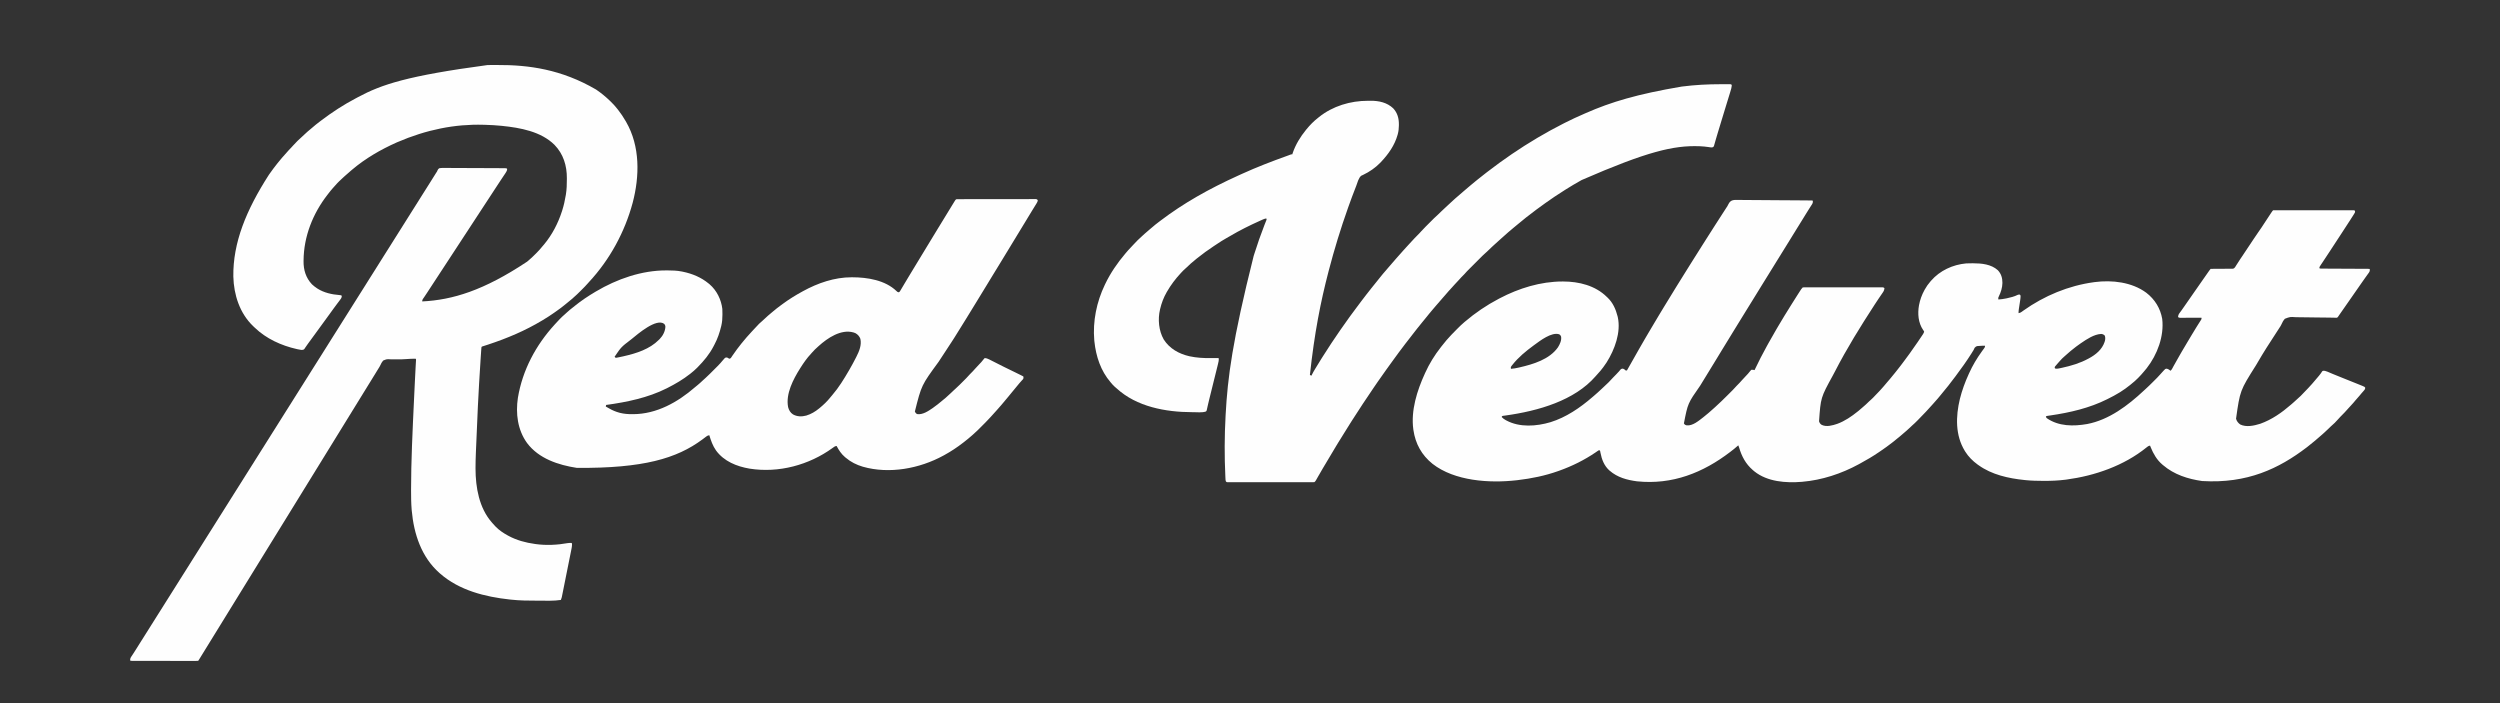 <?xml version="1.0" encoding="UTF-8"?>
<svg version="1.1" xmlns="http://www.w3.org/2000/svg" width="7680" height="2160">
<rect width="100%" height="100%" fill="#333333" stroke="none"/>
<path d="M0 0 C2.463 0.003 4.926 -0.001 7.389 -0.012 C13.368 -0.019 19.343 0.042 25.321 0.134 C32.282 0.238 39.242 0.257 46.203 0.271 C58.617 0.299 71.029 0.395 83.442 0.532 C95.493 0.666 107.543 0.765 119.594 0.819 C120.337 0.823 121.081 0.826 121.847 0.83 C124.836 0.843 127.824 0.856 130.813 0.869 C153.676 0.968 176.539 1.1 199.401 1.331 C201.802 1.355 204.202 1.377 206.603 1.398 C209.865 1.426 213.126 1.461 216.387 1.498 C217.832 1.509 217.832 1.509 219.306 1.52 C220.172 1.531 221.039 1.542 221.932 1.554 C223.062 1.565 223.062 1.565 224.216 1.577 C225.931 1.719 225.931 1.719 226.931 2.719 C228.01 9.079 224.569 13.203 221.244 18.281 C220.038 20.174 218.832 22.068 217.627 23.961 C216.699 25.403 216.699 25.403 215.753 26.874 C212.991 31.187 210.306 35.546 207.619 39.906 C206.537 41.654 205.455 43.401 204.373 45.148 C201.267 50.17 198.175 55.2 195.084 60.23 C189.197 69.813 183.281 79.377 177.306 88.906 C172.456 96.642 167.665 104.41 162.931 112.219 C157.587 121.035 152.155 129.793 146.677 138.527 C142.057 145.901 137.484 153.303 132.931 160.719 C127.801 169.075 122.638 177.41 117.431 185.719 C109.524 198.34 101.724 211.026 93.931 223.719 C85.485 237.476 77.01 251.213 68.435 264.891 C64.214 271.635 60.056 278.415 55.931 285.219 C51.198 293.027 46.407 300.795 41.556 308.531 C34.287 320.126 27.108 331.775 19.948 343.437 C16.612 348.866 13.272 354.292 9.931 359.719 C8.598 361.885 7.265 364.052 5.931 366.219 C-2.069 379.219 -2.069 379.219 -4.069 382.469 C-5.401 384.634 -6.733 386.798 -8.064 388.962 C-11.421 394.417 -14.779 399.871 -18.139 405.324 C-25.049 416.54 -31.937 427.769 -38.776 439.029 C-43.219 446.34 -47.702 453.625 -52.194 460.906 C-57.397 469.346 -62.55 477.813 -67.638 486.322 C-76.081 500.436 -84.639 514.476 -93.381 528.406 C-101.754 541.757 -109.949 555.213 -118.069 568.719 C-118.414 569.293 -118.759 569.867 -119.115 570.459 C-157.147 624.829 -157.147 624.829 -169.131 686.531 C-166.648 690.368 -164.981 691.296 -160.635 692.398 C-142.356 694.68 -123.144 678.003 -109.631 667.587 C-98.735 659.067 -88.298 650.023 -78.069 640.719 C-76.506 639.323 -74.944 637.927 -73.381 636.531 C-60.148 624.585 -47.396 612.206 -34.804 599.585 C-32.049 596.824 -29.287 594.068 -26.526 591.312 C-24.748 589.534 -22.971 587.756 -21.194 585.977 C-20.38 585.165 -19.566 584.353 -18.728 583.517 C-14.495 579.266 -10.415 574.943 -6.514 570.384 C-3.998 567.485 -1.227 564.858 1.525 562.188 C4.151 559.494 6.598 556.682 9.062 553.842 C12.708 549.7 16.532 545.724 20.326 541.719 C27.633 534.094 27.633 534.094 34.26 525.893 C35.494 524.219 35.494 524.219 37.931 521.719 C41.583 521.197 44.415 521.804 47.931 522.719 C48.216 522.113 48.501 521.508 48.795 520.884 C60.206 496.71 72.405 472.975 85.346 449.584 C87.075 446.46 88.796 443.331 90.517 440.203 C98.238 426.206 106.141 412.329 114.258 398.558 C115.876 395.813 117.488 393.065 119.099 390.316 C132.665 367.218 146.657 344.385 160.931 321.719 C161.455 320.886 161.979 320.053 162.519 319.195 C165.459 314.523 168.408 309.857 171.363 305.195 C172.475 303.439 173.585 301.683 174.695 299.926 C176.542 297.001 178.393 294.079 180.244 291.156 C181.088 289.818 181.088 289.818 181.949 288.453 C191.936 272.714 191.936 272.714 195.931 268.719 C197.767 268.468 197.767 268.468 200.042 268.467 C200.908 268.462 201.774 268.457 202.667 268.451 C203.624 268.456 204.581 268.46 205.567 268.465 C206.579 268.462 207.591 268.459 208.634 268.455 C212.048 268.447 215.462 268.454 218.876 268.46 C221.315 268.457 223.754 268.454 226.193 268.449 C232.142 268.441 238.092 268.442 244.042 268.448 C248.876 268.453 253.711 268.453 258.545 268.451 C259.576 268.451 259.576 268.451 260.628 268.45 C262.024 268.45 263.419 268.449 264.815 268.448 C277.916 268.443 291.016 268.449 304.116 268.46 C315.363 268.469 326.611 268.467 337.858 268.458 C350.909 268.447 363.959 268.443 377.01 268.449 C378.401 268.45 379.792 268.45 381.184 268.451 C381.868 268.451 382.552 268.452 383.258 268.452 C388.087 268.454 392.917 268.451 397.747 268.446 C404.245 268.44 410.743 268.444 417.241 268.456 C419.631 268.459 422.021 268.458 424.412 268.453 C427.664 268.448 430.916 268.455 434.169 268.465 C435.124 268.46 436.079 268.456 437.063 268.451 C437.931 268.456 438.8 268.462 439.695 268.467 C440.821 268.468 440.821 268.468 441.971 268.468 C443.931 268.719 443.931 268.719 446.931 270.719 C446.477 276.269 445.126 279.583 441.986 284.156 C441.584 284.75 441.183 285.343 440.769 285.954 C439.459 287.884 438.133 289.801 436.806 291.719 C435.888 293.068 434.971 294.417 434.055 295.768 C432.214 298.484 430.368 301.197 428.518 303.908 C425.004 309.071 421.583 314.293 418.181 319.531 C417.588 320.444 416.994 321.356 416.383 322.296 C373.236 388.741 331.168 456.317 294.967 526.84 C292.666 531.318 290.295 535.745 287.869 540.156 C251.18 607.197 251.18 607.197 246.025 679.98 C247.713 685.08 249.863 688.269 254.431 691.031 C268.876 697.996 287.514 692.707 301.918 687.801 C325.036 679.415 345.906 665.064 364.931 649.719 C365.881 648.961 366.831 648.203 367.81 647.422 C373.223 643.055 378.452 638.525 383.592 633.84 C385.719 631.911 387.879 630.028 390.056 628.156 C393.429 625.224 396.578 622.121 399.681 618.906 C401.627 617.015 403.617 615.262 405.677 613.5 C410.084 609.672 414.04 605.507 417.994 601.219 C422.401 596.468 426.84 591.778 431.442 587.215 C433.142 585.508 434.743 583.739 436.306 581.906 C438.928 578.863 441.6 575.875 444.306 572.906 C448.162 568.636 451.807 564.231 455.424 559.758 C458.32 556.248 461.308 552.829 464.306 549.406 C469.472 543.492 474.393 537.433 479.201 531.227 C481.499 528.26 483.845 525.336 486.206 522.419 C494.047 512.718 501.503 502.737 508.931 492.719 C509.833 491.503 509.833 491.503 510.754 490.263 C514.831 484.761 518.888 479.246 522.931 473.719 C523.48 472.969 524.029 472.219 524.595 471.446 C532.941 460.026 541.021 448.444 548.931 436.719 C549.696 435.589 550.46 434.459 551.224 433.329 C553.286 430.279 555.341 427.225 557.393 424.168 C558.204 422.961 559.017 421.754 559.831 420.549 C560.977 418.851 562.117 417.148 563.256 415.445 C564.247 413.969 564.247 413.969 565.258 412.463 C566.821 409.9 568.06 407.591 568.931 404.719 C567.816 402.094 567.816 402.094 565.869 399.594 C550.59 377.155 548.517 349.333 553.131 323.184 C556.32 306.655 561.785 291.436 569.931 276.719 C570.291 276.067 570.651 275.416 571.022 274.745 C575.901 266.036 581.318 258.232 587.931 250.719 C588.639 249.89 589.347 249.061 590.076 248.207 C617.482 216.752 656.728 198.732 698.043 194.9 C704.353 194.504 710.674 194.522 716.994 194.531 C718.096 194.532 718.096 194.532 719.22 194.533 C745.534 194.592 774.832 197.359 795.248 215.812 C805.824 226.891 809.399 240.026 809.363 254.926 C809.019 269.434 804.865 283.106 798.435 296.035 C796.109 300.753 796.109 300.753 796.931 305.719 C804.883 305.204 812.573 304.238 820.369 302.594 C821.391 302.38 822.413 302.166 823.466 301.946 C834.331 299.57 846.08 296.771 856.026 291.637 C858.478 290.455 860.242 290.436 862.931 290.719 C864.931 292.719 864.931 292.719 865.138 296.248 C865.016 300.977 864.351 305.59 863.619 310.258 C863.419 311.585 863.419 311.585 863.215 312.938 C862.793 315.741 862.363 318.542 861.931 321.344 C861.5 324.152 861.071 326.961 860.647 329.771 C860.385 331.512 860.118 333.253 859.846 334.993 C859.198 339.281 858.784 343.366 858.931 347.719 C862.871 347.163 865.271 346.063 868.467 343.719 C869.344 343.088 870.221 342.456 871.125 341.806 C872.071 341.117 873.018 340.428 873.994 339.719 C937.893 294.318 1012.206 263.34 1089.931 252.719 C1090.895 252.586 1091.859 252.453 1092.851 252.316 C1146.171 245.343 1206.948 252.259 1251.201 284.933 C1277.555 305.241 1294.508 332.562 1300.244 365.344 C1306.531 418.45 1285.09 475.444 1252.494 516.969 C1250.666 519.241 1248.804 521.483 1246.931 523.719 C1246.452 524.3 1245.972 524.881 1245.477 525.48 C1233.325 540.156 1220.019 554.048 1204.931 565.719 C1203.806 566.641 1202.684 567.567 1201.564 568.496 C1192.131 576.277 1182.245 583.157 1171.931 589.719 C1171.308 590.117 1170.685 590.514 1170.043 590.924 C1158.427 598.276 1146.194 604.527 1133.931 610.719 C1133.052 611.164 1132.172 611.609 1131.266 612.068 C1077.068 639.275 1016.673 653.229 956.991 661.905 C955.797 662.079 955.797 662.079 954.579 662.257 C953.089 662.473 951.599 662.686 950.108 662.895 C946.404 663.405 946.404 663.405 942.931 664.719 C943.294 667.323 943.71 668.503 945.619 670.359 C982.076 695.732 1027.512 695.724 1069.658 688.344 C1136.925 675.489 1195.057 631.319 1244.012 585.495 C1245.474 584.142 1246.948 582.802 1248.427 581.468 C1256.568 574.102 1264.373 566.431 1272.124 558.656 C1274.255 556.52 1276.391 554.39 1278.527 552.26 C1279.908 550.878 1281.289 549.496 1282.67 548.113 C1283.609 547.177 1283.609 547.177 1284.567 546.222 C1288.311 542.458 1291.873 538.581 1295.339 534.559 C1297.916 531.58 1300.577 528.68 1303.244 525.781 C1304.03 524.918 1304.03 524.918 1304.832 524.037 C1309.499 518.963 1309.499 518.963 1313.494 518.281 C1318.557 518.926 1321.908 521.714 1325.931 524.719 C1328.489 522.408 1329.977 520.063 1331.576 517.02 C1332.081 516.07 1332.585 515.12 1333.105 514.142 C1333.646 513.115 1334.187 512.089 1334.744 511.031 C1340.435 500.372 1346.413 489.916 1352.541 479.504 C1355.176 475.025 1357.759 470.519 1360.316 465.995 C1366.198 455.59 1372.35 445.362 1378.579 435.162 C1382.97 427.968 1387.297 420.741 1391.556 413.469 C1396.162 405.619 1400.91 397.868 1405.744 390.156 C1406.378 389.144 1407.012 388.132 1407.665 387.09 C1410.313 382.868 1412.969 378.653 1415.658 374.457 C1416.233 373.55 1416.233 373.55 1416.819 372.625 C1417.776 371.116 1418.742 369.612 1419.709 368.109 C1421.235 365.573 1421.235 365.573 1420.931 361.719 C1420.074 361.723 1419.216 361.728 1418.332 361.732 C1410.254 361.772 1402.176 361.803 1394.097 361.822 C1389.944 361.833 1385.791 361.847 1381.638 361.87 C1377.631 361.891 1373.624 361.903 1369.617 361.909 C1368.087 361.912 1366.557 361.919 1365.027 361.93 C1362.887 361.945 1360.746 361.947 1358.606 361.946 C1357.387 361.95 1356.168 361.955 1354.912 361.959 C1351.931 361.719 1351.931 361.719 1348.931 359.719 C1349.369 354.162 1350.625 351.128 1353.994 346.719 C1354.911 345.49 1355.827 344.259 1356.74 343.027 C1357.502 342.008 1357.502 342.008 1358.279 340.968 C1361.461 336.636 1364.498 332.201 1367.556 327.781 C1368.944 325.782 1370.332 323.784 1371.72 321.785 C1372.418 320.78 1373.116 319.775 1373.835 318.739 C1377.197 313.896 1380.564 309.058 1383.931 304.219 C1387.956 298.434 1391.98 292.649 1396.002 286.863 C1402.863 276.994 1409.735 267.132 1416.634 257.29 C1420.469 251.816 1424.287 246.332 1428.099 240.842 C1433.323 233.32 1438.549 225.799 1443.869 218.344 C1444.479 217.487 1444.479 217.487 1445.102 216.614 C1447.801 212.849 1447.801 212.849 1448.931 211.719 C1451.119 211.616 1453.309 211.583 1455.499 211.577 C1456.528 211.572 1456.528 211.572 1457.578 211.566 C1459.074 211.559 1460.569 211.554 1462.064 211.55 C1464.43 211.543 1466.796 211.527 1469.162 211.509 C1475.891 211.456 1482.621 211.408 1489.35 211.393 C1493.462 211.383 1497.574 211.353 1501.686 211.312 C1503.254 211.299 1504.822 211.294 1506.39 211.296 C1508.586 211.299 1510.78 211.277 1512.976 211.249 C1514.85 211.24 1514.85 211.24 1516.762 211.231 C1520.531 210.622 1521.611 209.681 1523.931 206.719 C1525.462 204.4 1526.921 202.083 1528.349 199.703 C1532.171 193.469 1536.13 187.35 1540.232 181.297 C1541.068 180.064 1541.068 180.064 1541.92 178.806 C1543.087 177.085 1544.256 175.365 1545.425 173.645 C1557.92 155.26 1570.219 136.752 1582.388 118.149 C1591.765 103.838 1591.765 103.838 1595.861 98.324 C1602.396 89.516 1608.239 80.204 1614.244 71.031 C1638.226 34.424 1638.226 34.424 1640.931 31.719 C1642.264 31.622 1643.602 31.593 1644.938 31.593 C1645.806 31.59 1646.674 31.588 1647.568 31.585 C1649.015 31.588 1649.015 31.588 1650.491 31.592 C1651.507 31.59 1652.524 31.589 1653.571 31.587 C1657.004 31.583 1660.437 31.586 1663.871 31.589 C1666.321 31.588 1668.771 31.586 1671.221 31.584 C1677.202 31.58 1683.183 31.581 1689.164 31.583 C1694.023 31.586 1698.882 31.586 1703.742 31.585 C1704.777 31.585 1704.777 31.585 1705.834 31.584 C1707.236 31.584 1708.638 31.584 1710.04 31.583 C1723.205 31.581 1736.37 31.584 1749.535 31.589 C1760.84 31.594 1772.146 31.593 1783.451 31.588 C1796.566 31.583 1809.68 31.581 1822.795 31.584 C1824.192 31.584 1825.59 31.585 1826.987 31.585 C1827.675 31.585 1828.363 31.585 1829.071 31.585 C1833.926 31.586 1838.782 31.585 1843.637 31.582 C1850.168 31.579 1856.699 31.582 1863.23 31.587 C1865.633 31.589 1868.036 31.588 1870.44 31.586 C1873.708 31.583 1876.976 31.587 1880.245 31.592 C1881.207 31.59 1882.169 31.587 1883.161 31.585 C1884.032 31.588 1884.902 31.59 1885.799 31.593 C1886.932 31.593 1886.932 31.593 1888.088 31.593 C1889.931 31.719 1889.931 31.719 1891.931 32.719 C1892.91 35.087 1893.108 36.251 1892.195 38.669 C1891.581 39.695 1891.581 39.695 1890.955 40.742 C1890.487 41.532 1890.018 42.322 1889.536 43.136 C1889.006 43.988 1888.477 44.841 1887.931 45.719 C1887.379 46.61 1886.826 47.501 1886.257 48.419 C1884.377 51.407 1882.47 54.377 1880.556 57.344 C1879.857 58.433 1879.157 59.521 1878.436 60.643 C1871.902 70.804 1865.299 80.921 1858.687 91.031 C1855.969 95.193 1853.263 99.362 1850.556 103.531 C1839.471 120.595 1828.319 137.616 1817.143 154.62 C1815.685 156.838 1814.229 159.056 1812.773 161.274 C1808.303 168.082 1803.826 174.885 1799.318 181.669 C1797.343 184.64 1795.374 187.615 1793.405 190.59 C1792.47 192.001 1791.531 193.411 1790.591 194.818 C1789.293 196.76 1788.004 198.708 1786.717 200.656 C1786.33 201.23 1785.944 201.803 1785.546 202.394 C1783.775 205.092 1782.931 206.416 1782.931 209.719 C1785.673 211.089 1787.866 210.856 1790.936 210.87 C1792.216 210.879 1793.496 210.887 1794.815 210.896 C1796.242 210.9 1797.669 210.904 1799.096 210.908 C1800.592 210.916 1802.088 210.925 1803.584 210.933 C1806.81 210.951 1810.036 210.966 1813.262 210.979 C1818.358 210.999 1823.454 211.027 1828.549 211.056 C1840.285 211.121 1852.021 211.176 1863.757 211.232 C1874.513 211.283 1885.269 211.335 1896.026 211.396 C1901.097 211.425 1906.168 211.448 1911.239 211.468 C1914.386 211.482 1917.534 211.499 1920.682 211.518 C1922.147 211.525 1923.613 211.531 1925.078 211.536 C1927.07 211.542 1929.062 211.554 1931.054 211.567 C1932.73 211.575 1932.73 211.575 1934.44 211.583 C1936.931 211.719 1936.931 211.719 1937.931 212.719 C1938.36 217.431 1937.674 219.824 1934.924 223.633 C1934.274 224.548 1933.624 225.463 1932.955 226.406 C1932.246 227.376 1931.537 228.345 1930.806 229.344 C1929.716 230.871 1929.716 230.871 1928.603 232.43 C1927.106 234.528 1925.603 236.622 1924.094 238.712 C1920.997 243.018 1917.964 247.367 1914.931 251.719 C1913.783 253.358 1912.635 254.998 1911.486 256.637 C1905.626 265.009 1899.797 273.404 1893.964 281.795 C1889.956 287.56 1885.946 293.323 1881.936 299.086 C1878.577 303.915 1875.218 308.744 1871.861 313.574 C1863.782 325.196 1855.697 336.815 1847.556 348.393 C1846.376 350.082 1845.208 351.778 1844.045 353.478 C1843.109 354.84 1843.109 354.84 1842.154 356.23 C1841.301 357.481 1841.301 357.481 1840.432 358.757 C1838.931 360.719 1838.931 360.719 1836.931 361.719 C1834.899 361.776 1832.864 361.764 1830.831 361.722 C1829.529 361.699 1828.227 361.675 1826.886 361.651 C1826.18 361.636 1825.474 361.621 1824.747 361.606 C1820.882 361.524 1817.017 361.461 1813.152 361.395 C1812.327 361.38 1811.501 361.365 1810.651 361.35 C1799.146 361.153 1787.64 361.081 1776.134 361 C1766.764 360.931 1757.398 360.82 1748.031 360.611 C1739.853 360.43 1731.679 360.33 1723.5 360.326 C1719.173 360.321 1714.856 360.277 1710.532 360.132 C1692.867 358.94 1692.867 358.94 1677.028 364.986 C1672.184 370.407 1668.978 376.417 1666.115 383.061 C1664.595 386.474 1662.713 389.344 1660.572 392.398 C1648.56 410.801 1636.631 429.254 1624.809 447.78 C1623.18 450.329 1621.545 452.874 1619.908 455.418 C1610.978 469.351 1602.597 483.613 1594.2 497.871 C1592.183 501.295 1590.156 504.712 1588.127 508.129 C1539.29 585.497 1539.29 585.497 1527.056 672.031 C1529.24 679.829 1533.428 684.999 1539.931 689.719 C1558.699 698.876 1582.479 693.426 1601.431 687.531 C1636.907 674.889 1667.694 653.239 1695.931 628.719 C1697.034 627.767 1697.034 627.767 1698.158 626.797 C1700.093 625.116 1702.015 623.421 1703.931 621.719 C1704.639 621.092 1705.347 620.466 1706.076 619.82 C1726.001 602.052 1726.001 602.052 1744.252 582.617 C1745.913 580.739 1747.643 578.976 1749.431 577.219 C1753.144 573.556 1756.531 569.67 1759.931 565.719 C1760.877 564.636 1761.824 563.554 1762.771 562.473 C1768.713 555.675 1774.561 548.808 1780.306 541.844 C1780.902 541.128 1781.497 540.412 1782.11 539.675 C1785.722 535.301 1789.075 530.857 1792.013 525.992 C1794.779 524.156 1797.136 524.59 1800.313 525.086 C1805.399 526.315 1810.087 528.443 1814.869 530.531 C1817.45 531.634 1820.037 532.725 1822.623 533.816 C1823.333 534.117 1824.044 534.418 1824.775 534.728 C1834.153 538.683 1843.618 542.42 1853.074 546.182 C1869.337 552.656 1885.594 559.146 1901.808 565.742 C1903.503 566.43 1905.199 567.115 1906.896 567.798 C1909.222 568.734 1911.544 569.68 1913.865 570.629 C1914.544 570.9 1915.223 571.171 1915.922 571.45 C1921.873 573.906 1921.873 573.906 1923.931 576.719 C1924.001 581.753 1920.623 584.826 1917.431 588.344 C1916.329 589.591 1915.227 590.84 1914.127 592.09 C1913.582 592.705 1913.037 593.319 1912.475 593.953 C1910.351 596.383 1908.327 598.889 1906.306 601.406 C1902.51 606.087 1898.495 610.522 1894.412 614.953 C1891.927 617.724 1889.577 620.569 1887.244 623.469 C1884.202 627.238 1881.06 630.708 1877.584 634.074 C1875.923 635.727 1874.395 637.441 1872.869 639.219 C1864.679 648.7 1855.99 657.744 1847.076 666.543 C1845.186 668.46 1843.422 670.417 1841.681 672.469 C1834.461 680.89 1826.385 688.789 1817.92 695.949 C1815.316 698.266 1812.878 700.739 1810.431 703.219 C1806.771 706.923 1803.042 710.472 1799.08 713.852 C1796.899 715.747 1794.777 717.698 1792.66 719.664 C1787.53 724.423 1782.288 728.958 1776.834 733.348 C1773.542 736.037 1770.332 738.811 1767.119 741.594 C1760.228 747.532 1753.157 753.194 1745.931 758.719 C1745.191 759.285 1744.452 759.851 1743.689 760.434 C1659.005 824.988 1561.783 871.857 1422.762 863.453 C1379.232 857.236 1336.804 843.671 1302.931 814.719 C1301.878 813.847 1301.878 813.847 1300.802 812.957 C1284.049 798.81 1272.991 779.817 1264.931 759.719 C1264.547 758.761 1264.163 757.803 1263.767 756.816 C1263.354 755.778 1263.354 755.778 1262.931 754.719 C1258.171 755.183 1255.405 757.43 1251.869 760.406 C1182.916 816.167 1093.493 847.281 1006.369 858.906 C1005.212 859.061 1004.055 859.217 1002.863 859.376 C981.341 862.083 959.86 863.072 938.181 862.969 C936.418 862.964 936.418 862.964 934.618 862.959 C916.647 862.904 898.821 862.565 880.931 860.719 C879.685 860.595 878.439 860.472 877.155 860.344 C827.949 855.306 776.758 844.032 735.931 814.719 C734.944 814.029 733.957 813.339 732.939 812.629 C718.113 801.814 704.571 788.391 694.931 772.719 C694.547 772.098 694.162 771.478 693.766 770.838 C664.277 722.528 665.87 664.771 678.65 611.359 C685.269 584.929 694.551 559.464 705.931 534.719 C706.343 533.803 706.754 532.887 707.178 531.943 C717.745 508.452 731.027 486.274 746.119 465.406 C746.717 464.574 746.717 464.574 747.328 463.725 C747.926 462.892 747.926 462.892 748.537 462.043 C748.924 461.501 749.311 460.959 749.71 460.4 C750.571 459.215 751.45 458.045 752.344 456.885 C754.931 453.467 755.931 452.134 755.931 447.719 C749.08 447.745 742.26 447.977 735.435 448.605 C734.312 448.706 733.189 448.806 732.031 448.909 C728.215 449.906 726.505 451.454 723.869 454.344 C722.827 456.439 721.851 458.567 720.931 460.719 C719.482 463.121 718.008 465.484 716.494 467.844 C715.646 469.216 714.798 470.588 713.951 471.961 C699.116 495.605 682.607 518.346 665.931 540.719 C665.276 541.6 665.276 541.6 664.608 542.499 C650.303 561.73 635.549 580.625 620.017 598.881 C617.106 602.309 614.254 605.778 611.431 609.281 C607.303 614.356 602.928 619.159 598.482 623.953 C596.447 626.159 594.455 628.385 592.494 630.656 C587.981 635.852 583.288 640.881 578.601 645.919 C576.951 647.698 575.308 649.483 573.666 651.27 C565.793 659.792 557.687 668.069 549.494 676.281 C548.98 676.798 548.465 677.315 547.935 677.848 C542.646 683.158 537.342 688.401 531.617 693.248 C529.803 694.83 528.116 696.501 526.431 698.219 C522.769 701.931 518.892 705.329 514.931 708.719 C513.888 709.614 512.845 710.51 511.802 711.406 C509.418 713.453 507.031 715.497 504.642 717.539 C502.223 719.608 499.812 721.687 497.408 723.773 C490.096 730.11 482.657 736.229 474.991 742.132 C473.517 743.268 472.045 744.407 470.575 745.548 C459.039 754.498 447.343 763.089 435.2 771.198 C432.999 772.674 430.809 774.166 428.623 775.664 C411.072 787.619 392.75 798.474 374.068 808.562 C371.913 809.729 369.768 810.911 367.623 812.094 C314.864 840.849 254.89 860.581 194.931 865.719 C193.933 865.806 193.933 865.806 192.914 865.894 C144.081 869.923 87.22 865.675 47.49 833.891 C46.646 833.174 45.801 832.457 44.931 831.719 C44.077 831.002 43.222 830.285 42.342 829.547 C20.761 810.793 8.426 787.749 0.514 760.606 C-0.213 758.252 -1.099 755.983 -2.069 753.719 C-2.556 754.169 -3.043 754.619 -3.545 755.082 C-10.437 761.335 -17.691 767.056 -25.069 772.719 C-25.686 773.193 -26.304 773.668 -26.94 774.157 C-109.915 837.674 -204.342 875.721 -313.467 864.312 C-343.967 860.258 -373.422 852.343 -397.069 831.719 C-397.743 831.14 -398.417 830.561 -399.112 829.965 C-414.312 815.917 -421.581 796.623 -425.384 776.765 C-425.564 775.863 -425.743 774.961 -425.928 774.031 C-426.077 773.223 -426.226 772.415 -426.38 771.582 C-426.607 770.967 -426.835 770.352 -427.069 769.719 C-428.059 769.389 -429.049 769.059 -430.069 768.719 C-432.127 769.695 -432.127 769.695 -434.252 771.262 C-435.504 772.121 -435.504 772.121 -436.781 772.998 C-437.68 773.628 -438.579 774.258 -439.506 774.906 C-474.493 798.782 -512.191 817.498 -552.069 831.719 C-553.728 832.314 -553.728 832.314 -555.421 832.921 C-595.849 847.28 -637.522 855.758 -680.069 860.719 C-681.191 860.853 -682.313 860.987 -683.469 861.125 C-765.977 870.509 -873.465 863.676 -941.287 810.661 C-974.623 783.887 -993.93 749.029 -1000.069 706.719 C-1000.17 706.06 -1000.272 705.401 -1000.377 704.722 C-1008.178 646.663 -988.893 585.823 -965.069 533.719 C-964.677 532.847 -964.286 531.976 -963.883 531.078 C-951.35 503.219 -934.947 476.733 -916.069 452.719 C-915.214 451.61 -914.36 450.5 -913.506 449.391 C-908.849 443.365 -904.075 437.45 -899.131 431.656 C-898.488 430.899 -898.488 430.899 -897.831 430.127 C-888.559 419.371 -878.695 409.179 -868.64 399.16 C-866.802 397.328 -864.97 395.49 -863.139 393.652 C-857.286 387.796 -851.42 382.04 -845.069 376.719 C-844.024 375.818 -842.979 374.917 -841.936 374.016 C-809.974 346.811 -775.258 323.192 -738.069 303.719 C-737.019 303.166 -735.968 302.613 -734.886 302.043 C-675.742 271.086 -609.448 250.523 -542.319 250.469 C-541.559 250.468 -540.8 250.467 -540.018 250.467 C-491.662 250.534 -441.305 262.853 -406.069 297.719 C-405.272 298.455 -404.475 299.191 -403.655 299.949 C-387.534 315.156 -378.412 335.58 -373.069 356.719 C-372.686 358.173 -372.686 358.173 -372.295 359.656 C-361.929 406.531 -381.766 459.761 -406.469 498.939 C-409.531 503.633 -412.756 508.199 -416.069 512.719 C-416.49 513.297 -416.911 513.875 -417.345 514.471 C-422.663 521.72 -428.389 528.447 -434.533 535 C-436.682 537.305 -438.765 539.642 -440.819 542.031 C-504.757 615.538 -614.583 648.104 -719.073 662.44 C-720.113 662.57 -721.153 662.699 -722.225 662.832 C-723.12 662.933 -724.015 663.034 -724.938 663.138 C-727.444 663.571 -727.444 663.571 -729.069 666.719 C-725.339 670.776 -721.57 673.501 -716.756 676.156 C-716.055 676.544 -715.355 676.931 -714.633 677.331 C-673.68 699.39 -622.3 695.493 -579.069 682.719 C-531.262 667.969 -488.206 638.51 -450.652 606.08 C-449.005 604.664 -447.347 603.262 -445.686 601.863 C-437.581 595.015 -429.777 587.893 -422.068 580.604 C-419.973 578.628 -417.869 576.661 -415.764 574.695 C-400.259 560.299 -400.259 560.299 -385.908 544.777 C-383.115 541.652 -380.111 538.741 -377.128 535.798 C-374.373 533.066 -371.731 530.28 -369.194 527.344 C-368.65 526.717 -368.106 526.091 -367.545 525.445 C-366.207 523.881 -364.887 522.3 -363.569 520.719 C-361.069 518.719 -361.069 518.719 -357.631 518.094 C-353.006 518.905 -351.538 520.635 -348.069 523.719 C-346.749 523.719 -345.429 523.719 -344.069 523.719 C-343.497 522.68 -343.497 522.68 -342.914 521.621 C-335.543 508.25 -328.088 494.947 -320.344 481.788 C-315.945 474.287 -311.705 466.707 -307.506 459.094 C-301.479 448.176 -295.23 437.416 -288.842 426.707 C-285.797 421.577 -282.794 416.423 -279.785 411.273 C-273.551 400.609 -267.258 389.984 -260.885 379.403 C-257.322 373.485 -253.779 367.554 -250.26 361.609 C-249.643 360.567 -249.643 360.567 -249.014 359.504 C-248.179 358.094 -247.344 356.683 -246.509 355.272 C-235.34 336.408 -235.34 336.408 -229.839 327.726 C-225.787 321.318 -221.87 314.829 -217.944 308.344 C-209.716 294.762 -201.412 281.23 -193.069 267.719 C-192.502 266.8 -191.935 265.882 -191.351 264.936 C-183.274 251.85 -175.134 238.803 -166.976 225.767 C-163.838 220.752 -160.704 215.735 -157.569 210.719 C-156.952 209.733 -156.336 208.746 -155.701 207.73 C-152.537 202.669 -149.374 197.607 -146.213 192.543 C-135.644 175.614 -124.998 158.735 -114.275 141.903 C-110.567 136.08 -106.874 130.247 -103.194 124.406 C-97.882 115.981 -92.516 107.591 -87.143 99.206 C-82.666 92.219 -78.206 85.223 -73.756 78.219 C-68.345 69.706 -62.888 61.224 -57.395 52.763 C-55.577 49.962 -53.764 47.158 -51.95 44.354 C-51.032 42.935 -50.114 41.516 -49.195 40.097 C-46.888 36.533 -44.583 32.967 -42.283 29.398 C-41.585 28.317 -41.585 28.317 -40.873 27.213 C-40.014 25.881 -39.156 24.549 -38.299 23.217 C-37.462 21.92 -36.601 20.639 -35.72 19.372 C-34.4 17.251 -33.43 15.319 -32.435 13.05 C-25.397 -1.539 -14.746 -0.344 0 0 Z M1050.931 439.719 C1050.286 440.16 1049.641 440.6 1048.977 441.055 C1044.902 443.864 1040.898 446.759 1036.931 449.719 C1036.388 450.123 1035.845 450.527 1035.285 450.944 C1024.145 459.277 1013.555 468.234 1003.271 477.602 C1001.716 479.009 1000.145 480.4 998.56 481.773 C994.285 485.479 990.4 489.264 986.748 493.586 C984.677 496.017 982.526 498.364 980.369 500.719 C977.613 503.791 974.887 506.872 972.306 510.094 C971.819 510.7 971.332 511.305 970.83 511.93 C969.711 513.725 969.711 513.725 970.283 515.945 C970.497 516.531 970.711 517.116 970.931 517.719 C974.896 518.756 977.778 518.6 981.779 517.785 C983.502 517.437 983.502 517.437 985.259 517.081 C986.491 516.817 987.724 516.553 988.994 516.281 C990.279 516.009 991.563 515.737 992.887 515.456 C1020.528 509.491 1048.016 501.295 1072.931 487.719 C1073.531 487.401 1074.131 487.083 1074.748 486.755 C1095.858 475.544 1115.591 459.431 1123.275 436.023 C1123.492 435.263 1123.708 434.502 1123.931 433.719 C1124.122 433.06 1124.313 432.401 1124.51 431.723 C1125.559 426.737 1125.603 421.577 1123.869 416.781 C1120.769 413.481 1117.122 411.862 1112.595 411.566 C1090.625 412.823 1068.566 427.66 1050.931 439.719 Z M-629.069 445.719 C-629.624 446.122 -630.179 446.526 -630.751 446.941 C-654.357 464.203 -677.99 483.597 -696.069 506.719 C-696.914 507.745 -696.914 507.745 -697.776 508.793 C-699.967 511.576 -701.112 513.043 -700.881 516.656 C-700.613 517.337 -700.345 518.018 -700.069 518.719 C-692.362 518.16 -684.974 516.795 -677.444 515.094 C-675.678 514.696 -675.678 514.696 -673.876 514.291 C-631.981 504.652 -582.077 489.788 -556.069 452.719 C-550.097 443.094 -544.426 431.211 -546.444 419.629 C-547.574 416.173 -549.07 414.718 -552.069 412.719 C-575.718 404.836 -611.289 432.788 -629.069 445.719 Z " fill="#FEFEFE" transform="translate(5342.069,614.281)"/>
<path d="M0 0 C1.386 -0.004 1.386 -0.004 2.801 -0.009 C7.711 -0.023 12.621 -0.033 17.532 -0.037 C21.487 -0.041 25.442 -0.055 29.397 -0.078 C125.501 -0.623 226.36 12.971 332.898 75.203 C333.729 75.768 333.729 75.768 334.577 76.344 C349.315 86.437 363.039 97.816 375.898 110.203 C376.452 110.734 377.005 111.266 377.575 111.813 C384.897 118.883 391.648 126.152 397.898 134.203 C398.893 135.446 399.888 136.688 400.883 137.93 C409.495 148.797 416.91 160.235 423.898 172.203 C424.316 172.914 424.733 173.624 425.163 174.356 C468.682 249.466 466.908 341.625 445.452 423.146 C421.247 513.131 375.068 597.964 311.566 666.289 C310.2 667.782 308.835 669.278 307.526 670.821 C301.851 677.501 295.623 683.629 289.42 689.812 C287.465 691.761 285.517 693.715 283.568 695.67 C277.513 701.728 271.444 707.671 264.898 713.203 C263.354 714.616 261.811 716.033 260.273 717.453 C255.745 721.544 251.025 725.316 246.204 729.05 C242.438 731.972 238.773 734.98 235.148 738.078 C228.158 743.94 220.77 749.215 213.327 754.482 C210.89 756.209 208.462 757.948 206.035 759.688 C194.297 768.054 182.261 775.795 169.898 783.203 C168.992 783.749 168.086 784.295 167.152 784.857 C114.989 816.168 59.709 839.519 1.996 858.539 C0.949 858.885 0.949 858.885 -0.118 859.238 C-3.339 860.301 -6.563 861.349 -9.797 862.372 C-10.889 862.721 -11.981 863.07 -13.105 863.43 C-14.054 863.727 -15.002 864.024 -15.979 864.331 C-18.275 865.003 -18.275 865.003 -19.102 867.203 C-19.338 869.441 -19.517 871.685 -19.671 873.93 C-19.744 874.984 -19.744 874.984 -19.82 876.059 C-19.984 878.434 -20.143 880.809 -20.301 883.184 C-20.417 884.891 -20.534 886.598 -20.65 888.305 C-21.038 893.999 -21.414 899.695 -21.789 905.391 C-21.855 906.379 -21.92 907.368 -21.987 908.387 C-28.158 1001.59 -32.518 1094.869 -36.102 1188.203 C-36.149 1189.44 -36.149 1189.44 -36.198 1190.702 C-36.799 1206.286 -37.311 1221.857 -37.289 1237.453 C-37.288 1238.296 -37.288 1239.139 -37.287 1240.008 C-37.177 1297.463 -26.303 1360.688 12.898 1405.203 C13.651 1406.066 14.404 1406.928 15.18 1407.816 C17.388 1410.309 19.634 1412.762 21.898 1415.203 C22.475 1415.845 23.051 1416.487 23.645 1417.148 C34.424 1428.624 48.142 1437.692 61.898 1445.203 C62.515 1445.542 63.131 1445.88 63.766 1446.229 C89.063 1459.928 116.539 1467.275 144.898 1471.203 C145.709 1471.322 146.52 1471.44 147.355 1471.562 C179.523 1476.111 214.361 1474.393 246.25 1468.602 C250.195 1468.008 253.916 1468.007 257.898 1468.203 C258.898 1469.203 258.898 1469.203 259.143 1472.789 C259.051 1479.929 257.411 1486.864 255.993 1493.833 C255.68 1495.402 255.368 1496.972 255.057 1498.542 C254.213 1502.783 253.359 1507.021 252.503 1511.26 C251.606 1515.703 250.719 1520.148 249.831 1524.593 C248.339 1532.052 246.84 1539.51 245.336 1546.967 C243.599 1555.584 241.872 1564.203 240.149 1572.824 C238.49 1581.127 236.826 1589.429 235.158 1597.73 C234.449 1601.259 233.742 1604.789 233.036 1608.318 C232.205 1612.472 231.369 1616.626 230.529 1620.778 C230.222 1622.301 229.917 1623.824 229.613 1625.348 C229.198 1627.429 228.776 1629.509 228.354 1631.588 C228.12 1632.752 227.886 1633.915 227.644 1635.114 C226.957 1637.962 226.067 1640.521 224.898 1643.203 C202.592 1646.698 179.294 1645.448 156.773 1645.453 C155.848 1645.454 154.923 1645.454 153.969 1645.454 C126.184 1645.461 98.545 1645.272 70.898 1642.203 C70.111 1642.118 69.323 1642.033 68.512 1641.946 C-7.929 1633.692 -86.969 1613.979 -146.102 1562.203 C-146.96 1561.454 -146.96 1561.454 -147.836 1560.689 C-203.459 1511.735 -226.742 1440.673 -233.227 1368.641 C-233.34 1367.386 -233.34 1367.386 -233.456 1366.107 C-235.101 1346.349 -235.306 1326.581 -235.289 1306.766 C-235.289 1306.063 -235.289 1305.359 -235.288 1304.635 C-235.247 1217.664 -231.093 1130.693 -225.477 1011.641 C-225.438 1010.84 -225.4 1010.039 -225.361 1009.213 C-224.842 998.362 -224.32 987.511 -223.795 976.66 C-223.688 974.464 -223.582 972.267 -223.476 970.071 C-222.822 956.547 -222.16 943.024 -221.411 929.504 C-221.36 928.574 -221.309 927.644 -221.256 926.686 C-221.03 922.574 -220.797 918.462 -220.553 914.351 C-220.476 912.991 -220.399 911.63 -220.323 910.27 C-220.255 909.13 -220.188 907.991 -220.118 906.817 C-219.904 904.22 -219.904 904.22 -221.102 902.203 C-230.469 902.068 -239.729 902.528 -249.069 903.231 C-258.09 903.905 -267.035 904.252 -276.084 904.149 C-280.84 904.101 -285.595 904.125 -290.351 904.151 C-292.71 904.144 -295.069 904.104 -297.426 904.029 C-310.039 903.237 -310.039 903.237 -321.225 907.963 C-325.037 912.451 -327.579 917.499 -329.999 922.836 C-331.488 926.033 -333.294 928.872 -335.211 931.832 C-336.426 933.809 -337.639 935.787 -338.852 937.766 C-340.217 939.99 -341.583 942.214 -342.949 944.438 C-343.634 945.553 -344.319 946.669 -345.024 947.818 C-348.442 953.386 -351.865 958.951 -355.289 964.516 C-355.956 965.6 -356.624 966.685 -357.312 967.803 C-361.92 975.291 -366.544 982.769 -371.175 990.243 C-378.177 1001.547 -385.137 1012.876 -392.102 1024.203 C-400.11 1037.226 -408.122 1050.247 -416.175 1063.243 C-423.177 1074.547 -430.137 1085.876 -437.102 1097.203 C-445.11 1110.226 -453.122 1123.247 -461.175 1136.243 C-468.177 1147.547 -475.137 1158.876 -482.102 1170.203 C-490.11 1183.226 -498.122 1196.247 -506.175 1209.243 C-513.177 1220.547 -520.137 1231.876 -527.102 1243.203 C-535.11 1256.226 -543.122 1269.247 -551.175 1282.243 C-558.177 1293.547 -565.137 1304.876 -572.102 1316.203 C-580.11 1329.226 -588.122 1342.247 -596.175 1355.243 C-603.177 1366.547 -610.137 1377.876 -617.102 1389.203 C-625.108 1402.223 -633.117 1415.24 -641.169 1428.232 C-645.494 1435.213 -649.799 1442.207 -654.102 1449.203 C-658.923 1457.044 -663.753 1464.879 -668.602 1472.703 C-676.13 1484.852 -683.615 1497.028 -691.102 1509.203 C-699.11 1522.226 -707.122 1535.247 -715.175 1548.243 C-722.177 1559.547 -729.137 1570.876 -736.102 1582.203 C-744.11 1595.226 -752.122 1608.247 -760.175 1621.243 C-767.177 1632.547 -774.137 1643.876 -781.102 1655.203 C-789.11 1668.226 -797.122 1681.247 -805.175 1694.243 C-812.177 1705.547 -819.137 1716.876 -826.102 1728.203 C-834.11 1741.226 -842.122 1754.247 -850.175 1767.243 C-858.308 1780.372 -866.388 1793.533 -874.474 1806.691 C-875.952 1809.095 -877.43 1811.499 -878.909 1813.904 C-879.956 1815.608 -881.003 1817.312 -882.05 1819.016 C-882.683 1820.046 -883.316 1821.076 -883.969 1822.137 C-884.527 1823.045 -885.085 1823.953 -885.66 1824.888 C-886.776 1826.68 -887.931 1828.447 -889.102 1830.203 C-891.885 1830.5 -894.446 1830.599 -897.232 1830.571 C-898.082 1830.574 -898.933 1830.577 -899.809 1830.581 C-902.675 1830.588 -905.54 1830.574 -908.406 1830.56 C-910.454 1830.56 -912.502 1830.562 -914.55 1830.566 C-920.124 1830.571 -925.698 1830.557 -931.273 1830.54 C-937.094 1830.525 -942.915 1830.526 -948.736 1830.526 C-958.512 1830.522 -968.289 1830.507 -978.065 1830.484 C-990.631 1830.455 -1003.197 1830.445 -1015.764 1830.441 C-1026.545 1830.437 -1037.326 1830.424 -1048.107 1830.41 C-1051.583 1830.406 -1055.06 1830.403 -1058.536 1830.401 C-1063.989 1830.396 -1069.441 1830.385 -1074.894 1830.371 C-1076.901 1830.367 -1078.908 1830.364 -1080.915 1830.363 C-1083.643 1830.361 -1086.371 1830.353 -1089.098 1830.344 C-1090.306 1830.345 -1090.306 1830.345 -1091.538 1830.346 C-1096.987 1830.317 -1096.987 1830.317 -1098.102 1829.203 C-1099.056 1823.045 -1096.133 1819.398 -1092.852 1814.516 C-1091.738 1812.808 -1090.625 1811.099 -1089.512 1809.391 C-1088.941 1808.524 -1088.37 1807.658 -1087.782 1806.766 C-1085.234 1802.88 -1082.762 1798.949 -1080.289 1795.016 C-1079.801 1794.244 -1079.314 1793.472 -1078.811 1792.676 C-1074.759 1786.263 -1070.742 1779.827 -1066.727 1773.391 C-1061.323 1764.73 -1055.868 1756.104 -1050.376 1747.5 C-1045.394 1739.684 -1040.478 1731.828 -1035.573 1723.964 C-1030.264 1715.455 -1024.917 1706.972 -1019.553 1698.498 C-1017.067 1694.568 -1014.584 1690.635 -1012.102 1686.703 C-1009.139 1682.011 -1006.175 1677.318 -1003.207 1672.629 C-997.685 1663.9 -992.193 1655.154 -986.727 1646.391 C-981.323 1637.73 -975.868 1629.104 -970.376 1620.5 C-965.394 1612.684 -960.478 1604.828 -955.573 1596.964 C-950.264 1588.455 -944.917 1579.972 -939.553 1571.498 C-937.067 1567.568 -934.584 1563.635 -932.102 1559.703 C-929.139 1555.011 -926.175 1550.318 -923.207 1545.629 C-917.685 1536.9 -912.193 1528.154 -906.727 1519.391 C-901.323 1510.73 -895.868 1502.104 -890.376 1493.5 C-885.394 1485.684 -880.478 1477.828 -875.573 1469.964 C-870.264 1461.455 -864.917 1452.972 -859.553 1444.498 C-857.067 1440.568 -854.584 1436.635 -852.102 1432.703 C-849.139 1428.011 -846.175 1423.318 -843.207 1418.629 C-837.685 1409.9 -832.193 1401.154 -826.727 1392.391 C-821.323 1383.73 -815.868 1375.104 -810.376 1366.5 C-805.394 1358.684 -800.478 1350.828 -795.573 1342.964 C-790.264 1334.455 -784.917 1325.972 -779.553 1317.498 C-777.067 1313.568 -774.584 1309.635 -772.102 1305.703 C-769.139 1301.011 -766.175 1296.318 -763.207 1291.629 C-757.685 1282.9 -752.193 1274.154 -746.727 1265.391 C-741.323 1256.73 -735.868 1248.104 -730.376 1239.5 C-725.394 1231.684 -720.478 1223.828 -715.573 1215.964 C-710.264 1207.455 -704.917 1198.972 -699.553 1190.498 C-697.067 1186.568 -694.584 1182.635 -692.102 1178.703 C-689.139 1174.011 -686.175 1169.318 -683.207 1164.629 C-677.685 1155.9 -672.193 1147.154 -666.727 1138.391 C-661.323 1129.73 -655.868 1121.104 -650.376 1112.5 C-645.394 1104.684 -640.478 1096.828 -635.573 1088.964 C-630.264 1080.455 -624.917 1071.972 -619.553 1063.498 C-617.067 1059.568 -614.584 1055.635 -612.102 1051.703 C-609.139 1047.011 -606.175 1042.318 -603.207 1037.629 C-597.685 1028.9 -592.193 1020.154 -586.727 1011.391 C-581.323 1002.73 -575.868 994.104 -570.376 985.5 C-565.394 977.684 -560.478 969.828 -555.573 961.964 C-550.264 953.455 -544.917 944.972 -539.553 936.498 C-537.067 932.568 -534.584 928.635 -532.102 924.703 C-531.102 923.12 -530.102 921.536 -529.102 919.953 C-528.607 919.169 -528.112 918.386 -527.602 917.578 C-523.102 910.453 -523.102 910.453 -521.602 908.079 C-520.6 906.492 -519.597 904.905 -518.595 903.317 C-516.134 899.42 -513.672 895.524 -511.207 891.629 C-505.645 882.837 -500.111 874.028 -494.602 865.203 C-488.616 855.615 -482.598 846.048 -476.553 836.498 C-474.067 832.568 -471.584 828.635 -469.102 824.703 C-466.139 820.011 -463.175 815.318 -460.207 810.629 C-454.685 801.9 -449.193 793.154 -443.727 784.391 C-438.323 775.73 -432.868 767.104 -427.376 758.5 C-422.394 750.684 -417.478 742.828 -412.573 734.964 C-407.264 726.455 -401.917 717.972 -396.553 709.498 C-394.067 705.568 -391.584 701.635 -389.102 697.703 C-386.139 693.011 -383.175 688.318 -380.207 683.629 C-374.685 674.9 -369.193 666.154 -363.727 657.391 C-358.323 648.73 -352.868 640.104 -347.376 631.5 C-342.394 623.684 -337.478 615.828 -332.573 607.964 C-327.264 599.455 -321.917 590.972 -316.553 582.498 C-314.067 578.568 -311.584 574.635 -309.102 570.703 C-306.139 566.011 -303.175 561.318 -300.207 556.629 C-294.685 547.9 -289.193 539.154 -283.727 530.391 C-278.323 521.73 -272.868 513.104 -267.376 504.5 C-262.394 496.684 -257.478 488.828 -252.573 480.964 C-247.264 472.455 -241.917 463.972 -236.553 455.498 C-234.067 451.568 -231.584 447.635 -229.102 443.703 C-226.139 439.011 -223.175 434.318 -220.207 429.629 C-214.685 420.9 -209.193 412.154 -203.727 403.391 C-198.323 394.73 -192.868 386.104 -187.376 377.5 C-183.038 370.695 -178.748 363.862 -174.477 357.016 C-169.844 349.591 -165.206 342.169 -160.539 334.766 C-160.075 334.027 -159.611 333.289 -159.132 332.529 C-158.268 331.159 -157.385 329.802 -156.48 328.459 C-155.04 326.26 -155.04 326.26 -154.218 323.862 C-152.867 320.849 -151.713 319.261 -149.102 317.203 C-142.577 315.812 -136.094 316.045 -129.45 316.15 C-127.413 316.149 -125.376 316.144 -123.339 316.136 C-117.812 316.125 -112.287 316.17 -106.76 316.225 C-100.98 316.274 -95.201 316.273 -89.422 316.278 C-79.721 316.294 -70.02 316.343 -60.319 316.414 C-46.623 316.516 -32.927 316.553 -19.231 316.58 C-9.757 316.601 -0.283 316.638 9.192 316.677 C11.492 316.687 13.793 316.696 16.094 316.704 C22.648 316.728 29.203 316.762 35.757 316.812 C37.746 316.826 39.735 316.837 41.724 316.844 C44.429 316.854 47.134 316.876 49.84 316.902 C51.033 316.903 51.033 316.903 52.25 316.903 C57.67 316.975 57.67 316.975 59.898 319.203 C59.675 324.286 57.597 327.783 54.805 331.875 C54.177 332.821 54.177 332.821 53.537 333.787 C52.167 335.849 50.783 337.901 49.398 339.953 C48.436 341.397 47.475 342.841 46.514 344.286 C44.569 347.212 42.619 350.135 40.665 353.055 C36.824 358.805 33.048 364.597 29.273 370.391 C27.896 372.499 26.519 374.607 25.141 376.715 C24.452 377.768 23.763 378.822 23.054 379.908 C19.173 385.842 15.285 391.772 11.398 397.703 C2.555 411.197 -6.275 424.699 -15.102 438.203 C-24.329 452.321 -33.562 466.436 -42.807 480.543 C-51.248 493.423 -59.676 506.312 -68.102 519.203 C-77.329 533.321 -86.562 547.436 -95.807 561.543 C-104.248 574.423 -112.676 587.312 -121.102 600.203 C-130.329 614.321 -139.562 628.436 -148.807 642.543 C-154.451 651.156 -160.092 659.771 -165.727 668.391 C-166.759 669.97 -166.759 669.97 -167.813 671.581 C-171.03 676.502 -174.246 681.423 -177.459 686.347 C-178.583 688.068 -179.707 689.789 -180.832 691.51 C-182.283 693.732 -183.733 695.955 -185.182 698.179 C-188.213 702.823 -191.254 707.454 -194.391 712.027 C-194.868 712.726 -195.345 713.424 -195.836 714.144 C-196.686 715.382 -197.544 716.616 -198.412 717.843 C-200.604 721.037 -201.102 722.161 -201.102 726.203 C-107.887 721.59 -12.315 692.782 120.898 604.203 C121.858 603.43 122.817 602.656 123.805 601.859 C132.251 594.948 139.984 587.333 147.711 579.641 C148.247 579.11 148.782 578.58 149.334 578.033 C156.33 571.091 162.758 563.928 168.898 556.203 C170.458 554.388 172.02 552.575 173.586 550.766 C198.06 521.299 216.087 486.522 227.898 450.203 C228.384 448.713 228.384 448.713 228.878 447.192 C233.815 431.759 237.296 416.189 239.898 400.203 C240.064 399.234 240.229 398.265 240.399 397.267 C242.943 381.811 243.206 366.392 243.273 350.766 C243.281 349.79 243.289 348.815 243.298 347.81 C243.539 309.175 232.534 273.095 205.148 245.016 C163.756 204.108 100.111 192.641 44.586 186.953 C43.777 186.87 42.967 186.787 42.133 186.701 C25.937 185.061 9.757 184.137 -6.514 183.7 C-8.733 183.64 -10.953 183.575 -13.172 183.51 C-99.912 181.032 -187.122 198.029 -278.102 237.203 C-278.726 237.481 -279.35 237.759 -279.994 238.046 C-328.463 259.662 -375.501 286.811 -416.102 321.203 C-417.168 322.095 -418.234 322.987 -419.301 323.879 C-426.028 329.517 -432.619 335.284 -439.102 341.203 C-440.035 342.044 -440.968 342.884 -441.93 343.75 C-451.546 352.438 -461.053 361.375 -469.445 371.27 C-471.361 373.506 -473.357 375.661 -475.352 377.828 C-480.408 383.441 -485.058 389.33 -489.656 395.32 C-490.618 396.573 -491.583 397.823 -492.551 399.07 C-537.279 456.733 -564.919 526.757 -565.539 600.078 C-565.551 600.888 -565.564 601.698 -565.576 602.533 C-565.917 629.332 -558.479 653.767 -539.832 673.57 C-535.269 677.97 -530.348 681.658 -525.102 685.203 C-524.213 685.808 -523.325 686.412 -522.41 687.035 C-502.77 699.411 -478.774 704.861 -455.863 706.572 C-450.295 707.009 -450.295 707.009 -448.102 709.203 C-448.074 715.347 -451.708 719.261 -455.289 723.891 C-456.573 725.591 -457.857 727.291 -459.141 728.992 C-459.8 729.857 -460.459 730.723 -461.138 731.614 C-464.187 735.635 -467.176 739.7 -470.164 743.766 C-470.742 744.55 -471.321 745.335 -471.917 746.143 C-478.038 754.453 -484.073 762.826 -490.102 771.203 C-497.303 781.209 -504.544 791.183 -511.871 801.097 C-515.816 806.441 -519.721 811.812 -523.602 817.203 C-528.062 823.4 -532.564 829.563 -537.102 835.703 C-541.196 841.244 -545.271 846.797 -549.302 852.383 C-550.404 853.91 -551.509 855.435 -552.616 856.959 C-554.953 860.182 -557.261 863.409 -559.445 866.738 C-560.451 868.237 -560.451 868.237 -561.477 869.766 C-562.021 870.613 -562.565 871.459 -563.125 872.332 C-566.065 875.115 -568.072 875.099 -572.102 875.203 C-575.76 874.784 -579.319 874.055 -582.914 873.266 C-583.961 873.04 -585.008 872.814 -586.086 872.581 C-633.634 861.925 -680.337 840.767 -715.639 806.614 C-717.17 805.137 -718.72 803.683 -720.27 802.227 C-761.61 762.776 -779.917 705.888 -781.289 649.855 C-782.797 546.274 -742.028 445.897 -672.102 337.203 C-671.692 336.618 -671.283 336.032 -670.861 335.429 C-654.534 312.095 -636.648 289.673 -617.379 268.699 C-615.354 266.479 -613.376 264.229 -611.414 261.953 C-608.719 258.848 -605.876 255.952 -602.941 253.075 C-601.179 251.281 -599.542 249.432 -597.91 247.52 C-594.011 243.037 -589.875 238.829 -585.664 234.641 C-584.952 233.925 -584.24 233.208 -583.506 232.471 C-579.487 228.459 -575.37 224.632 -571.069 220.925 C-567.717 217.991 -564.516 214.898 -561.289 211.828 C-555.975 206.809 -550.588 201.994 -544.867 197.438 C-542.201 195.283 -539.606 193.066 -537.018 190.82 C-530.525 185.186 -523.885 179.804 -517.011 174.64 C-514.85 173.013 -512.696 171.376 -510.543 169.738 C-477.428 144.638 -442.547 121.997 -405.778 102.617 C-403.314 101.315 -400.859 99.997 -398.406 98.672 C-325.68 59.559 -246.035 32.985 0 0 Z " fill="#FEFEFE" transform="translate(1498.102,199.797)"/>
<path d="M0 0 C2.254 -0.002 4.507 -0.008 6.761 -0.013 C10.313 -0.02 13.864 -0.014 17.416 0.002 C19.371 0.009 21.326 0.008 23.281 0.007 C25.028 0.021 25.028 0.021 26.811 0.035 C27.831 0.04 28.851 0.045 29.903 0.049 C32.319 0.31 32.319 0.31 34.319 2.31 C34.044 10.075 31.772 17.128 29.471 24.505 C29.067 25.823 28.663 27.14 28.26 28.458 C27.391 31.295 26.517 34.131 25.639 36.966 C24.234 41.504 22.839 46.046 21.447 50.588 C19.966 55.418 18.484 60.247 16.998 65.075 C11.681 82.36 6.427 99.664 1.176 116.97 C-0.083 121.118 -1.342 125.266 -2.602 129.414 C-3.087 131.009 -3.572 132.605 -4.056 134.2 C-5.229 138.065 -6.405 141.929 -7.587 145.792 C-9.693 152.683 -11.772 159.578 -13.75 166.507 C-14.636 169.607 -15.537 172.704 -16.438 175.801 C-16.859 177.262 -17.273 178.725 -17.678 180.191 C-18.235 182.201 -18.816 184.203 -19.403 186.206 C-19.724 187.341 -20.045 188.475 -20.375 189.645 C-21.681 192.31 -21.681 192.31 -24.172 193.694 C-26.947 194.375 -28.83 194.32 -31.646 193.884 C-32.6 193.747 -33.554 193.611 -34.537 193.469 C-36.062 193.236 -36.062 193.236 -37.619 192.998 C-45.849 191.851 -54.002 190.967 -62.306 190.623 C-63.144 190.587 -63.982 190.551 -64.845 190.514 C-144.713 187.621 -225.36 206.712 -426.681 294.31 C-427.777 294.925 -428.872 295.54 -430.001 296.173 C-445.455 304.86 -460.701 313.823 -475.681 323.31 C-476.617 323.901 -477.554 324.492 -478.518 325.101 C-488.99 331.711 -499.443 338.342 -509.681 345.31 C-510.362 345.772 -511.042 346.234 -511.744 346.71 C-529.663 358.88 -547.298 371.385 -564.681 384.31 C-565.273 384.75 -565.865 385.19 -566.475 385.643 C-587.494 401.278 -608.16 417.442 -628.104 434.432 C-631.387 437.227 -634.706 439.971 -638.056 442.685 C-647.782 450.608 -657.195 458.912 -666.49 467.334 C-668.536 469.18 -670.602 471 -672.681 472.81 C-680.942 480.013 -689.018 487.422 -697.084 494.842 C-698.738 496.362 -700.395 497.879 -702.052 499.396 C-707.397 504.297 -712.664 509.231 -717.746 514.407 C-719.488 516.121 -721.274 517.702 -723.14 519.277 C-729.041 524.411 -734.507 529.992 -740.029 535.525 C-741.211 536.707 -742.394 537.888 -743.576 539.069 C-746.043 541.535 -748.508 544.002 -750.971 546.47 C-754.11 549.615 -757.254 552.755 -760.398 555.894 C-762.838 558.329 -765.274 560.767 -767.711 563.206 C-768.868 564.364 -770.026 565.521 -771.185 566.678 C-776.726 572.21 -782.233 577.732 -787.302 583.71 C-790.266 587.148 -793.592 590.235 -796.837 593.404 C-799.645 596.208 -802.219 599.193 -804.816 602.191 C-808.661 606.559 -812.711 610.738 -816.72 614.955 C-820.597 619.049 -824.375 623.206 -828.069 627.466 C-830.345 630.069 -832.699 632.592 -835.056 635.123 C-838.549 638.897 -841.896 642.736 -845.119 646.748 C-848.485 650.932 -852.013 654.893 -855.681 658.81 C-860.181 663.616 -864.412 668.562 -868.537 673.697 C-870.68 676.309 -872.905 678.814 -875.181 681.31 C-879.046 685.557 -882.695 689.94 -886.306 694.404 C-888.848 697.514 -891.447 700.569 -894.056 703.623 C-898.361 708.672 -902.485 713.84 -906.556 719.079 C-909.672 723.072 -912.886 726.963 -916.181 730.81 C-921.409 736.923 -926.384 743.212 -931.319 749.562 C-933.089 751.834 -934.871 754.097 -936.654 756.359 C-947.087 769.605 -957.432 782.921 -967.681 796.31 C-968.261 797.066 -968.841 797.822 -969.438 798.602 C-982.939 816.22 -996.105 834.063 -1009.072 852.076 C-1011.23 855.072 -1013.391 858.064 -1015.553 861.057 C-1016.64 862.561 -1017.727 864.066 -1018.813 865.571 C-1021.478 869.263 -1024.147 872.952 -1026.826 876.634 C-1035.621 888.738 -1044.176 901.002 -1052.681 913.31 C-1053.427 914.388 -1053.427 914.388 -1054.187 915.488 C-1057.366 920.086 -1060.527 924.695 -1063.681 929.31 C-1064.274 930.177 -1064.867 931.044 -1065.478 931.937 C-1088.114 965.053 -1110.231 998.509 -1131.788 1032.339 C-1133.612 1035.202 -1135.439 1038.063 -1137.267 1040.923 C-1150.016 1060.894 -1162.551 1080.99 -1174.827 1101.254 C-1176.77 1104.456 -1178.719 1107.655 -1180.669 1110.853 C-1194.472 1133.503 -1208.008 1156.309 -1221.431 1179.185 C-1221.777 1179.774 -1222.122 1180.363 -1222.478 1180.97 C-1226.343 1187.559 -1230.179 1194.163 -1233.97 1200.794 C-1234.317 1201.4 -1234.663 1202.005 -1235.02 1202.628 C-1236.67 1205.508 -1238.314 1208.391 -1239.95 1211.278 C-1240.529 1212.292 -1241.108 1213.305 -1241.705 1214.349 C-1242.209 1215.238 -1242.714 1216.127 -1243.233 1217.043 C-1244.612 1219.203 -1245.702 1220.698 -1247.681 1222.31 C-1249.783 1222.685 -1249.783 1222.685 -1252.261 1222.685 C-1253.679 1222.696 -1253.679 1222.696 -1255.126 1222.707 C-1256.166 1222.699 -1257.207 1222.692 -1258.279 1222.684 C-1259.382 1222.688 -1260.486 1222.692 -1261.623 1222.696 C-1265.341 1222.706 -1269.058 1222.694 -1272.775 1222.682 C-1275.432 1222.685 -1278.09 1222.688 -1280.747 1222.693 C-1287.226 1222.703 -1293.706 1222.696 -1300.185 1222.684 C-1307.725 1222.671 -1315.265 1222.672 -1322.805 1222.674 C-1336.255 1222.678 -1349.704 1222.666 -1363.154 1222.646 C-1376.216 1222.627 -1389.277 1222.62 -1402.339 1222.626 C-1416.551 1222.632 -1430.764 1222.632 -1444.976 1222.62 C-1446.49 1222.619 -1448.005 1222.618 -1449.519 1222.617 C-1450.637 1222.616 -1450.637 1222.616 -1451.777 1222.615 C-1457.037 1222.611 -1462.298 1222.611 -1467.558 1222.613 C-1473.965 1222.615 -1480.372 1222.61 -1486.778 1222.596 C-1490.05 1222.588 -1493.321 1222.585 -1496.592 1222.589 C-1500.131 1222.592 -1503.671 1222.583 -1507.21 1222.571 C-1508.253 1222.575 -1509.296 1222.578 -1510.37 1222.582 C-1511.313 1222.576 -1512.255 1222.571 -1513.227 1222.565 C-1514.044 1222.564 -1514.862 1222.563 -1515.705 1222.562 C-1517.681 1222.31 -1517.681 1222.31 -1519.681 1220.31 C-1521.084 1216.466 -1521.015 1212.3 -1521.216 1208.251 C-1521.281 1206.977 -1521.281 1206.977 -1521.347 1205.677 C-1524.358 1143.428 -1524.101 1080.531 -1520.681 1018.31 C-1520.618 1017.133 -1520.555 1015.956 -1520.49 1014.743 C-1514.39 901.482 -1499.956 788.519 -1434.477 527.807 C-1433.683 525.316 -1432.895 522.822 -1432.109 520.328 C-1422.811 490.85 -1412.662 461.653 -1401.408 432.861 C-1400.93 431.637 -1400.452 430.413 -1399.959 429.151 C-1399.095 426.956 -1398.22 424.765 -1397.335 422.578 C-1396.777 421.175 -1396.777 421.175 -1396.208 419.744 C-1395.886 418.95 -1395.564 418.157 -1395.232 417.339 C-1394.432 415.134 -1394.432 415.134 -1395.681 412.31 C-1399.366 412.929 -1402.501 413.961 -1405.915 415.47 C-1406.947 415.926 -1407.979 416.381 -1409.042 416.851 C-1410.161 417.353 -1411.279 417.855 -1412.431 418.373 C-1413.611 418.901 -1414.791 419.429 -1416.007 419.973 C-1446.833 433.843 -1477.242 448.893 -1506.314 466.146 C-1510.128 468.409 -1513.97 470.596 -1517.862 472.719 C-1528.146 478.34 -1537.869 484.81 -1547.628 491.287 C-1550.687 493.314 -1553.754 495.328 -1556.822 497.341 C-1574.373 508.897 -1591.298 521.152 -1607.681 534.31 C-1608.598 535.044 -1609.514 535.777 -1610.458 536.533 C-1615.863 540.906 -1621.163 545.399 -1626.431 549.935 C-1627.045 550.461 -1627.659 550.988 -1628.292 551.53 C-1631.982 554.727 -1635.454 558.063 -1638.877 561.542 C-1640.732 563.36 -1642.657 565.051 -1644.63 566.74 C-1648.859 570.394 -1652.688 574.346 -1656.494 578.435 C-1657.191 579.182 -1657.888 579.929 -1658.606 580.699 C-1674.732 598.081 -1688.849 616.733 -1700.681 637.31 C-1701.049 637.943 -1701.417 638.577 -1701.797 639.229 C-1710.987 655.172 -1717.506 672.408 -1721.681 690.31 C-1721.845 690.981 -1722.008 691.651 -1722.177 692.342 C-1729.224 722.209 -1725.972 757.426 -1710.665 784.212 C-1692.483 812.595 -1663.85 828.373 -1631.462 835.779 C-1609.872 840.405 -1589.102 841.586 -1567.056 841.373 C-1563.556 841.345 -1560.056 841.32 -1556.556 841.301 C-1554.399 841.289 -1552.241 841.272 -1550.083 841.248 C-1549.123 841.242 -1548.163 841.235 -1547.175 841.228 C-1546.328 841.22 -1545.482 841.212 -1544.61 841.203 C-1542.681 841.31 -1542.681 841.31 -1541.681 842.31 C-1541.136 848.896 -1542.816 854.857 -1544.416 861.211 C-1544.707 862.394 -1544.998 863.578 -1545.298 864.797 C-1546.096 868.035 -1546.902 871.272 -1547.71 874.508 C-1548.563 877.928 -1549.407 881.351 -1550.251 884.773 C-1551.858 891.281 -1553.474 897.787 -1555.092 904.293 C-1557.083 912.298 -1559.065 920.306 -1561.046 928.314 C-1561.751 931.163 -1562.456 934.012 -1563.161 936.861 C-1563.333 937.557 -1563.505 938.252 -1563.682 938.968 C-1564.84 943.644 -1566 948.319 -1567.162 952.993 C-1567.63 954.883 -1567.63 954.883 -1568.109 956.81 C-1568.723 959.284 -1569.34 961.758 -1569.958 964.231 C-1571.388 969.972 -1572.786 975.715 -1574.091 981.485 C-1574.705 984.197 -1575.329 986.907 -1575.954 989.617 C-1576.388 991.528 -1576.805 993.443 -1577.221 995.358 C-1577.485 996.504 -1577.749 997.65 -1578.022 998.831 C-1578.246 999.843 -1578.471 1000.856 -1578.703 1001.899 C-1579.681 1004.31 -1579.681 1004.31 -1581.588 1005.627 C-1593.257 1009.435 -1608.702 1007.512 -1620.869 1007.498 C-1622.316 1007.497 -1622.316 1007.497 -1623.793 1007.496 C-1704.496 1007.359 -1794.192 990.86 -1855.474 934.33 C-1857.396 932.571 -1859.358 930.902 -1861.369 929.248 C-1865.231 925.951 -1868.423 922.192 -1871.681 918.31 C-1872.826 916.997 -1872.826 916.997 -1873.994 915.658 C-1904.319 880.357 -1918.876 836.037 -1923.681 790.31 C-1923.814 789.069 -1923.947 787.827 -1924.083 786.548 C-1929.035 728.143 -1916.954 668.974 -1891.681 616.31 C-1891.261 615.428 -1890.841 614.545 -1890.408 613.636 C-1874.203 579.778 -1852.939 548.887 -1828.681 520.31 C-1827.808 519.28 -1827.808 519.28 -1826.916 518.229 C-1825.198 516.209 -1823.473 514.195 -1821.744 512.185 C-1820.983 511.298 -1820.983 511.298 -1820.206 510.393 C-1817.647 507.446 -1815.021 504.62 -1812.24 501.88 C-1809.81 499.486 -1807.526 497.026 -1805.302 494.439 C-1801.323 489.831 -1797.058 485.54 -1792.744 481.248 C-1791.984 480.484 -1791.224 479.72 -1790.441 478.933 C-1786.267 474.766 -1782.007 470.769 -1777.537 466.921 C-1774.746 464.498 -1772.064 461.963 -1769.369 459.435 C-1764.576 454.976 -1759.659 450.749 -1754.552 446.65 C-1751.855 444.452 -1749.218 442.2 -1746.59 439.92 C-1740.099 434.29 -1733.462 428.909 -1726.591 423.747 C-1724.429 422.12 -1722.276 420.483 -1720.122 418.845 C-1650.758 366.266 -1573.746 322.253 -1480.491 280.01 C-1476.803 278.368 -1473.128 276.699 -1469.455 275.025 C-1424.917 254.775 -1379.287 237.192 -1333.249 220.681 C-1332.5 220.412 -1331.75 220.143 -1330.978 219.865 C-1330.263 219.609 -1329.548 219.353 -1328.811 219.089 C-1326.631 218.292 -1324.471 217.45 -1322.308 216.608 C-1318.681 215.31 -1318.681 215.31 -1315.681 215.31 C-1315.33 214.155 -1314.98 213 -1314.619 211.81 C-1305.823 185.666 -1291.045 161.596 -1273.681 140.31 C-1273.228 139.754 -1272.775 139.198 -1272.308 138.625 C-1261.612 125.607 -1250.008 113.652 -1236.681 103.31 C-1235.746 102.547 -1234.812 101.784 -1233.849 100.998 C-1191.585 67.143 -1137.33 50.93 -1083.623 50.939 C-1080.815 50.935 -1078.008 50.899 -1075.201 50.861 C-1049.987 50.705 -1024.796 56.064 -1005.931 73.931 C-992.852 87.76 -988.071 104.92 -988.306 123.623 C-988.321 125.395 -988.321 125.395 -988.337 127.202 C-988.496 136.228 -989.276 144.572 -991.681 153.31 C-991.864 153.982 -992.047 154.653 -992.235 155.345 C-1001.338 187.812 -1020.658 215.224 -1043.681 239.31 C-1044.634 240.325 -1044.634 240.325 -1045.607 241.361 C-1059.972 256.275 -1078.752 269.287 -1097.47 278.138 C-1098.612 278.69 -1099.754 279.242 -1100.931 279.81 C-1102.424 280.475 -1102.424 280.475 -1103.947 281.154 C-1112.42 287.836 -1115.699 303.047 -1119.556 312.873 C-1119.928 313.816 -1120.299 314.759 -1120.682 315.731 C-1128.706 336.129 -1136.339 356.657 -1143.681 377.31 C-1144.186 378.729 -1144.186 378.729 -1144.701 380.177 C-1167.138 443.372 -1186.754 507.421 -1203.681 572.31 C-1203.974 573.432 -1204.267 574.554 -1204.568 575.71 C-1228.917 669.212 -1247.695 764.357 -1261.681 893.31 C-1260.031 893.97 -1258.381 894.63 -1256.681 895.31 C-1256.423 894.612 -1256.165 893.914 -1255.899 893.195 C-1254.553 890.008 -1252.938 887.132 -1251.189 884.146 C-1250.847 883.561 -1250.505 882.976 -1250.153 882.373 C-1249.041 880.475 -1247.924 878.58 -1246.806 876.685 C-1246.424 876.035 -1246.042 875.385 -1245.648 874.716 C-1239.654 864.527 -1233.491 854.463 -1227.096 844.52 C-1225.127 841.445 -1223.186 838.352 -1221.244 835.26 C-1204.665 808.887 -1187.393 782.935 -1169.681 757.31 C-1169.055 756.403 -1168.429 755.496 -1167.784 754.562 C-1159.403 742.432 -1150.92 730.387 -1142.245 718.466 C-1140.67 716.295 -1139.108 714.117 -1137.548 711.935 C-1131.086 702.907 -1124.46 694.024 -1117.705 685.213 C-1113.189 679.316 -1108.754 673.367 -1104.369 667.373 C-1099.057 660.123 -1093.606 653.009 -1088.008 645.98 C-1085.719 643.1 -1083.452 640.204 -1081.181 637.31 C-1080.261 636.139 -1079.34 634.969 -1078.419 633.798 C-1076.62 631.508 -1074.826 629.214 -1073.037 626.916 C-1067.429 619.725 -1061.695 612.652 -1055.875 605.632 C-1052.214 601.205 -1048.636 596.726 -1045.119 592.185 C-1039.747 585.27 -1034.014 578.697 -1028.248 572.111 C-1025.843 569.347 -1023.479 566.549 -1021.119 563.748 C-1013.095 554.238 -1005.054 544.753 -996.693 535.537 C-994.834 533.479 -993.002 531.402 -991.181 529.31 C-987.785 525.411 -984.322 521.574 -980.857 517.736 C-979.007 515.673 -977.182 513.593 -975.369 511.498 C-971.27 506.794 -967.019 502.233 -962.779 497.658 C-959.961 494.617 -957.163 491.559 -954.369 488.498 C-944.863 478.115 -935.328 467.761 -925.244 457.935 C-923.275 455.918 -921.448 453.892 -919.62 451.754 C-915.318 446.821 -910.723 442.208 -906.091 437.587 C-905.188 436.683 -904.285 435.779 -903.354 434.847 C-901.453 432.946 -899.551 431.045 -897.648 429.147 C-895.23 426.734 -892.816 424.317 -890.404 421.899 C-888.073 419.563 -885.738 417.232 -883.404 414.9 C-882.548 414.042 -881.693 413.185 -880.811 412.302 C-876.473 407.98 -872.077 403.798 -867.416 399.825 C-864.524 397.3 -861.86 394.556 -859.181 391.81 C-855.19 387.719 -851.081 383.869 -846.756 380.131 C-843.183 376.995 -839.753 373.709 -836.306 370.435 C-830.904 365.328 -825.484 360.257 -819.931 355.314 C-818.36 353.915 -816.798 352.505 -815.244 351.087 C-811.002 347.224 -806.706 343.48 -802.244 339.873 C-798.44 336.797 -794.78 333.623 -791.181 330.31 C-786.792 326.275 -782.272 322.472 -777.634 318.728 C-774.247 315.955 -770.932 313.108 -767.619 310.248 C-762.96 306.234 -758.254 302.306 -753.427 298.494 C-750.58 296.23 -747.762 293.933 -744.945 291.631 C-737.294 285.382 -729.539 279.297 -721.681 273.31 C-719.66 271.748 -717.639 270.186 -715.619 268.623 C-667.09 231.253 -616.417 196.478 -563.681 165.31 C-562.854 164.82 -562.027 164.33 -561.175 163.825 C-536.292 149.104 -510.992 135.227 -485.228 122.117 C-482.905 120.934 -480.585 119.746 -478.267 118.554 C-459.084 108.687 -439.538 99.827 -419.766 91.22 C-417.808 90.366 -415.853 89.507 -413.899 88.646 C-336.718 54.657 -255.244 30.235 -119.681 7.31 C-118.904 7.211 -118.128 7.111 -117.327 7.009 C-78.351 2.048 -39.272 0.036 0 0 Z " fill="#FEFEFE" transform="translate(5285.681,258.69)"/>
<path d="M0 0 C0.863 -0.004 1.725 -0.008 2.614 -0.012 C4.044 -0.01 4.044 -0.01 5.502 -0.009 C7.015 -0.013 7.015 -0.013 8.557 -0.018 C11.958 -0.027 15.358 -0.028 18.758 -0.03 C21.187 -0.034 23.616 -0.039 26.045 -0.045 C32.658 -0.058 39.272 -0.064 45.885 -0.069 C50.012 -0.072 54.14 -0.076 58.267 -0.08 C69.687 -0.092 81.108 -0.103 92.528 -0.106 C93.259 -0.106 93.99 -0.107 94.744 -0.107 C95.843 -0.107 95.843 -0.107 96.965 -0.107 C98.45 -0.108 99.935 -0.108 101.421 -0.109 C102.157 -0.109 102.894 -0.109 103.653 -0.109 C115.598 -0.113 127.543 -0.131 139.488 -0.154 C151.743 -0.178 163.998 -0.19 176.253 -0.192 C183.137 -0.192 190.021 -0.198 196.905 -0.216 C203.377 -0.233 209.849 -0.235 216.321 -0.226 C218.701 -0.225 221.082 -0.23 223.462 -0.24 C226.702 -0.252 229.941 -0.247 233.18 -0.236 C234.131 -0.244 235.082 -0.252 236.062 -0.26 C236.927 -0.254 237.792 -0.247 238.684 -0.241 C239.432 -0.241 240.18 -0.242 240.951 -0.242 C243.462 0.238 244.376 1.114 245.905 3.131 C245.706 7.305 243.848 10.263 241.686 13.76 C241.01 14.863 240.334 15.966 239.637 17.102 C238.893 18.299 238.149 19.497 237.405 20.694 C236.634 21.947 235.864 23.2 235.094 24.454 C233.495 27.058 231.893 29.66 230.288 32.261 C226.98 37.625 223.715 43.016 220.45 48.406 C218.691 51.309 216.929 54.21 215.167 57.112 C212.657 61.244 210.149 65.377 207.64 69.51 C198.972 83.791 190.296 98.068 181.606 112.337 C178.705 117.101 175.805 121.866 172.905 126.631 C171.738 128.548 170.571 130.465 169.405 132.381 C168.827 133.33 168.25 134.279 167.655 135.256 C161.238 145.798 154.821 156.34 148.405 166.881 C147.827 167.83 147.25 168.778 146.655 169.756 C145.487 171.675 144.319 173.594 143.15 175.513 C140.257 180.266 137.364 185.02 134.475 189.776 C128.378 199.809 122.253 209.825 116.092 219.819 C110.455 228.965 104.852 238.132 99.28 247.319 C98.745 248.201 98.745 248.201 98.199 249.101 C96.435 252.009 94.672 254.918 92.908 257.827 C84.277 272.062 75.6 286.268 66.865 300.441 C62.523 307.491 58.204 314.555 53.905 321.631 C46.965 333.053 39.962 344.434 32.95 355.811 C30.213 360.254 27.48 364.699 24.747 369.144 C13.735 387.049 2.713 404.947 -8.552 422.695 C-10.125 425.178 -11.691 427.666 -13.255 430.155 C-20.904 442.285 -28.795 454.24 -36.768 466.158 C-43.635 476.425 -50.416 486.742 -57.095 497.131 C-57.632 497.964 -58.17 498.797 -58.723 499.655 C-111.33 571.431 -111.33 571.431 -131.623 652.338 C-130.204 656.021 -128.412 658.105 -125.095 660.131 C-108.208 663.215 -90.122 650.819 -76.845 641.694 C-66.21 634.241 -56.095 626.245 -46.236 617.799 C-43.276 615.269 -40.254 612.822 -37.22 610.381 C-33.514 607.367 -30.087 604.246 -26.771 600.811 C-24.952 598.988 -23.048 597.311 -21.095 595.631 C-17.899 592.878 -14.922 589.985 -11.97 586.974 C-10.164 585.199 -8.3 583.548 -6.375 581.903 C-2.116 578.198 1.893 574.287 5.877 570.292 C6.604 569.566 7.331 568.84 8.08 568.092 C9.604 566.568 11.128 565.043 12.65 563.516 C14.961 561.2 17.277 558.889 19.594 556.579 C21.085 555.087 22.575 553.596 24.065 552.104 C24.747 551.424 25.43 550.743 26.133 550.042 C30.047 546.11 33.78 542.075 37.393 537.864 C40.178 534.672 43.247 531.772 46.28 528.819 C48.988 526.046 51.516 523.164 54.053 520.237 C57.691 516.1 61.511 512.131 65.299 508.131 C72.649 500.534 72.649 500.534 79.198 492.27 C80.405 490.569 80.405 490.569 82.905 488.131 C88.016 488.386 91.863 489.805 96.393 492.1 C97.001 492.404 97.609 492.708 98.235 493.022 C100.234 494.026 102.225 495.043 104.217 496.061 C105.631 496.774 107.046 497.486 108.461 498.197 C112.192 500.075 115.917 501.964 119.64 503.856 C125.523 506.844 131.415 509.812 137.307 512.784 C138.747 513.51 140.187 514.237 141.628 514.965 C153.227 520.825 164.904 526.5 176.651 532.059 C181.559 534.395 186.423 536.817 191.28 539.256 C192.686 539.956 192.686 539.956 194.12 540.67 C200.778 544.004 200.778 544.004 201.905 545.131 C202.312 548.738 202.321 550.534 200.217 553.553 C199.454 554.322 198.691 555.09 197.905 555.881 C194.862 559.066 191.938 562.229 189.217 565.694 C180.924 576.201 172.342 586.48 163.665 596.672 C161.042 599.761 158.481 602.89 155.967 606.069 C152.234 610.782 148.33 615.333 144.402 619.882 C141.3 623.481 138.264 627.121 135.28 630.819 C131.428 635.564 127.373 640.086 123.237 644.585 C121.281 646.721 119.363 648.879 117.467 651.069 C113.709 655.393 109.827 659.6 105.944 663.811 C104.266 665.633 102.606 667.467 100.96 669.318 C95.733 675.188 90.341 680.843 84.776 686.393 C83.525 687.645 83.525 687.645 82.249 688.923 C80.501 690.671 78.753 692.418 77.003 694.164 C74.342 696.819 71.687 699.48 69.032 702.141 C67.322 703.85 65.612 705.559 63.901 707.268 C63.117 708.054 62.334 708.839 61.526 709.649 C56.811 714.344 51.958 718.804 46.905 723.131 C45.713 724.177 44.523 725.223 43.334 726.272 C35.638 733.019 27.816 739.54 19.689 745.763 C18.498 746.677 17.31 747.594 16.124 748.515 C-1.921 762.532 -21.047 775.169 -41.095 786.131 C-41.975 786.616 -42.854 787.1 -43.76 787.599 C-117.049 827.693 -210.024 845.122 -291.47 821.881 C-311.041 816.033 -328.495 807.467 -344.095 794.131 C-344.916 793.456 -345.737 792.78 -346.583 792.085 C-357.752 782.566 -365.226 770.929 -372.095 758.131 C-377.157 758.576 -380.422 761.306 -384.345 764.256 C-456.84 816.874 -550.213 841.895 -639.121 827.815 C-678.879 821.048 -717.906 805.553 -742.517 771.913 C-752.519 757.616 -758.076 741.711 -763.095 725.131 C-766.88 725.679 -769.187 726.618 -772.212 728.94 C-772.976 729.517 -773.739 730.094 -774.525 730.688 C-775.736 731.619 -775.736 731.619 -776.97 732.569 C-778.692 733.863 -780.416 735.155 -782.142 736.444 C-782.99 737.078 -783.837 737.712 -784.71 738.366 C-862.834 796.207 -965.225 827.096 -1170.081 825.44 C-1226.733 816.761 -1287.175 796.944 -1322.886 749.192 C-1352.072 709.075 -1358.372 658.375 -1351.126 610.139 C-1336.95 524.997 -1295.955 448.427 -1238.095 385.131 C-1237.431 384.4 -1237.431 384.4 -1236.753 383.653 C-1227.365 373.311 -1217.831 362.964 -1207.162 353.92 C-1205.052 352.094 -1203.017 350.2 -1200.981 348.292 C-1194.578 342.312 -1187.846 336.896 -1180.912 331.549 C-1179.079 330.119 -1177.272 328.662 -1175.47 327.194 C-1166.306 319.728 -1156.847 312.81 -1147.095 306.131 C-1146.144 305.478 -1146.144 305.478 -1145.174 304.812 C-1135.043 297.879 -1124.645 291.406 -1114.095 285.131 C-1113.304 284.66 -1112.514 284.188 -1111.699 283.702 C-1046.439 245.005 -970.808 218.508 -894.345 218.819 C-893.384 218.821 -892.422 218.823 -891.432 218.825 C-876.817 218.878 -862.474 219.278 -848.095 222.131 C-846.581 222.429 -846.581 222.429 -845.037 222.733 C-815.695 228.727 -788.294 239.938 -765.095 259.131 C-764.141 259.914 -763.187 260.696 -762.205 261.503 C-740.262 280.382 -726.428 308.545 -723.095 337.131 C-722.804 342.32 -722.754 347.499 -722.783 352.694 C-722.785 353.398 -722.787 354.103 -722.789 354.828 C-722.845 366.159 -723.477 377.077 -726.095 388.131 C-726.294 388.978 -726.493 389.824 -726.697 390.695 C-731.352 409.96 -737.716 428.768 -747.095 446.258 C-748.116 448.17 -749.108 450.096 -750.095 452.026 C-762.461 476.008 -779.73 496.876 -798.658 515.944 C-799.52 516.816 -800.382 517.687 -801.271 518.585 C-807.236 524.522 -813.489 529.921 -820.095 535.131 C-821.194 536.003 -821.194 536.003 -822.314 536.892 C-844.089 554.028 -867.391 567.646 -892.095 580.131 C-892.832 580.505 -893.568 580.879 -894.327 581.264 C-951.785 610.138 -1016.853 623.495 -1080.095 632.131 C-1080.425 633.781 -1080.755 635.431 -1081.095 637.131 C-1080.567 637.384 -1080.038 637.637 -1079.494 637.897 C-1076.495 639.44 -1073.624 641.167 -1070.72 642.881 C-1060.757 648.61 -1050.685 652.897 -1039.595 655.881 C-1038.861 656.08 -1038.126 656.279 -1037.37 656.484 C-1024.736 659.691 -1012.184 660.51 -999.22 660.444 C-998.457 660.442 -997.694 660.44 -996.907 660.437 C-924.703 660.112 -860.363 623.843 -806.923 577.561 C-804.234 575.251 -801.491 573.031 -798.72 570.819 C-793.447 566.534 -788.501 561.938 -783.572 557.267 C-780.58 554.433 -777.563 551.657 -774.432 548.975 C-769.77 544.906 -765.397 540.578 -761.029 536.198 C-760.191 535.361 -759.353 534.524 -758.49 533.662 C-756.73 531.903 -754.971 530.142 -753.214 528.38 C-750.54 525.702 -747.862 523.029 -745.183 520.356 C-743.465 518.637 -741.747 516.918 -740.029 515.198 C-739.237 514.408 -738.445 513.618 -737.629 512.804 C-731.947 507.099 -726.57 501.205 -721.505 494.944 C-715.356 487.577 -715.356 487.577 -711.818 486.327 C-707.628 486.186 -705.215 487.568 -702.095 490.131 C-699.496 489.893 -698.388 489.45 -696.61 487.515 C-696.146 486.816 -695.682 486.117 -695.205 485.397 C-694.668 484.606 -694.132 483.815 -693.579 483 C-693.007 482.136 -692.435 481.272 -691.845 480.381 C-674.136 454.377 -654.185 429.809 -632.69 406.839 C-631.004 405.034 -629.326 403.22 -627.65 401.405 C-609.281 381.555 -609.281 381.555 -599.408 373.163 C-596.799 370.871 -594.278 368.498 -591.752 366.115 C-585.936 360.627 -580.071 355.319 -573.818 350.327 C-571.343 348.331 -568.926 346.281 -566.519 344.205 C-559.327 338.018 -551.847 332.287 -544.199 326.677 C-542.11 325.143 -540.032 323.595 -537.955 322.045 C-518.942 307.98 -498.837 295.476 -478.095 284.131 C-477.207 283.642 -476.319 283.153 -475.404 282.649 C-429.606 257.569 -378.472 239.865 -325.845 239.944 C-325.097 239.945 -324.35 239.945 -323.579 239.946 C-277.282 240.047 -222.838 248.752 -188.013 282.319 C-185.045 285.26 -185.045 285.26 -181.132 286.09 C-178.115 284.67 -177.198 282.64 -175.513 279.788 C-174.498 278.091 -174.498 278.091 -173.462 276.36 C-172.736 275.117 -172.009 273.874 -171.283 272.631 C-170.522 271.351 -169.76 270.072 -168.998 268.794 C-167.437 266.174 -165.883 263.551 -164.335 260.924 C-161.121 255.474 -157.855 250.054 -154.595 244.631 C-153.363 242.575 -152.132 240.519 -150.9 238.463 C-144.727 228.176 -138.486 217.93 -132.252 207.68 C-129.051 202.414 -125.853 197.146 -122.656 191.878 C-120.886 188.963 -119.115 186.047 -117.345 183.131 C-116.637 181.965 -115.929 180.798 -115.22 179.631 C-110.97 172.631 -110.97 172.631 -109.908 170.882 C-109.199 169.715 -108.491 168.548 -107.782 167.381 C-106.014 164.468 -104.245 161.555 -102.477 158.642 C-99.261 153.346 -96.046 148.05 -92.831 142.753 C-84.723 129.395 -76.61 116.04 -68.482 102.694 C-66.212 98.966 -63.943 95.237 -61.677 91.506 C-54.914 80.378 -48.112 69.275 -41.276 58.191 C-36.628 50.644 -32.021 43.073 -27.432 35.49 C-22.057 26.61 -16.665 17.742 -11.158 8.944 C-10.668 8.154 -10.177 7.364 -9.672 6.55 C-5.549 0.009 -5.549 0.009 0 0 Z M-1001.095 429.131 C-1002.503 430.249 -1002.503 430.249 -1003.939 431.389 C-1033.745 454.143 -1033.745 454.143 -1054.095 484.131 C-1052.861 485.738 -1052.861 485.738 -1051.095 487.131 C-1049.12 487.292 -1049.12 487.292 -1046.974 486.795 C-1046.136 486.642 -1045.298 486.488 -1044.435 486.33 C-1043.06 486.046 -1043.06 486.046 -1041.658 485.756 C-1040.689 485.566 -1039.72 485.375 -1038.722 485.179 C-1035.506 484.527 -1032.3 483.837 -1029.095 483.131 C-1028.003 482.891 -1026.911 482.651 -1025.786 482.403 C-987.346 473.741 -946.438 460.779 -918.095 432.131 C-916.846 430.915 -916.846 430.915 -915.572 429.674 C-905.677 419.492 -898.694 406.059 -897.974 391.721 C-898.192 387.967 -899.106 386.118 -901.47 383.194 C-925.512 364.304 -983.528 414.891 -1001.095 429.131 Z M-427.095 451.131 C-428.059 452.003 -428.059 452.003 -429.043 452.892 C-438.722 461.644 -438.722 461.644 -447.525 471.256 C-448.636 472.583 -449.792 473.872 -450.978 475.131 C-463.199 488.119 -473.572 503.083 -483.095 518.131 C-483.457 518.7 -483.82 519.269 -484.193 519.856 C-505.15 553.029 -528.98 598.24 -520.97 639.006 C-518.559 648.099 -514.084 655.926 -506.095 661.131 C-493.38 668.295 -478.994 668.474 -465.132 664.726 C-450.675 660.369 -437.702 652.693 -426.095 643.131 C-425.553 642.69 -425.011 642.248 -424.453 641.793 C-412.362 631.89 -400.984 621.168 -391.287 608.881 C-389.323 606.417 -387.29 604.032 -385.22 601.656 C-365.367 578.742 -349.276 552.27 -334.095 526.131 C-333.51 525.125 -332.925 524.119 -332.323 523.083 C-325.557 511.378 -319.13 499.505 -313.018 487.448 C-312.375 486.182 -311.73 484.917 -311.081 483.654 C-302.631 467.146 -294.664 447.839 -299.033 429.006 C-301.541 421.671 -307.292 415.312 -314.095 411.631 C-315.412 411.088 -316.746 410.586 -318.095 410.131 C-318.711 409.91 -319.328 409.688 -319.962 409.46 C-358.491 398.366 -400.211 426.777 -427.095 451.131 Z " fill="#FEFEFE" transform="translate(2942.095,611.869)"/>
</svg>
